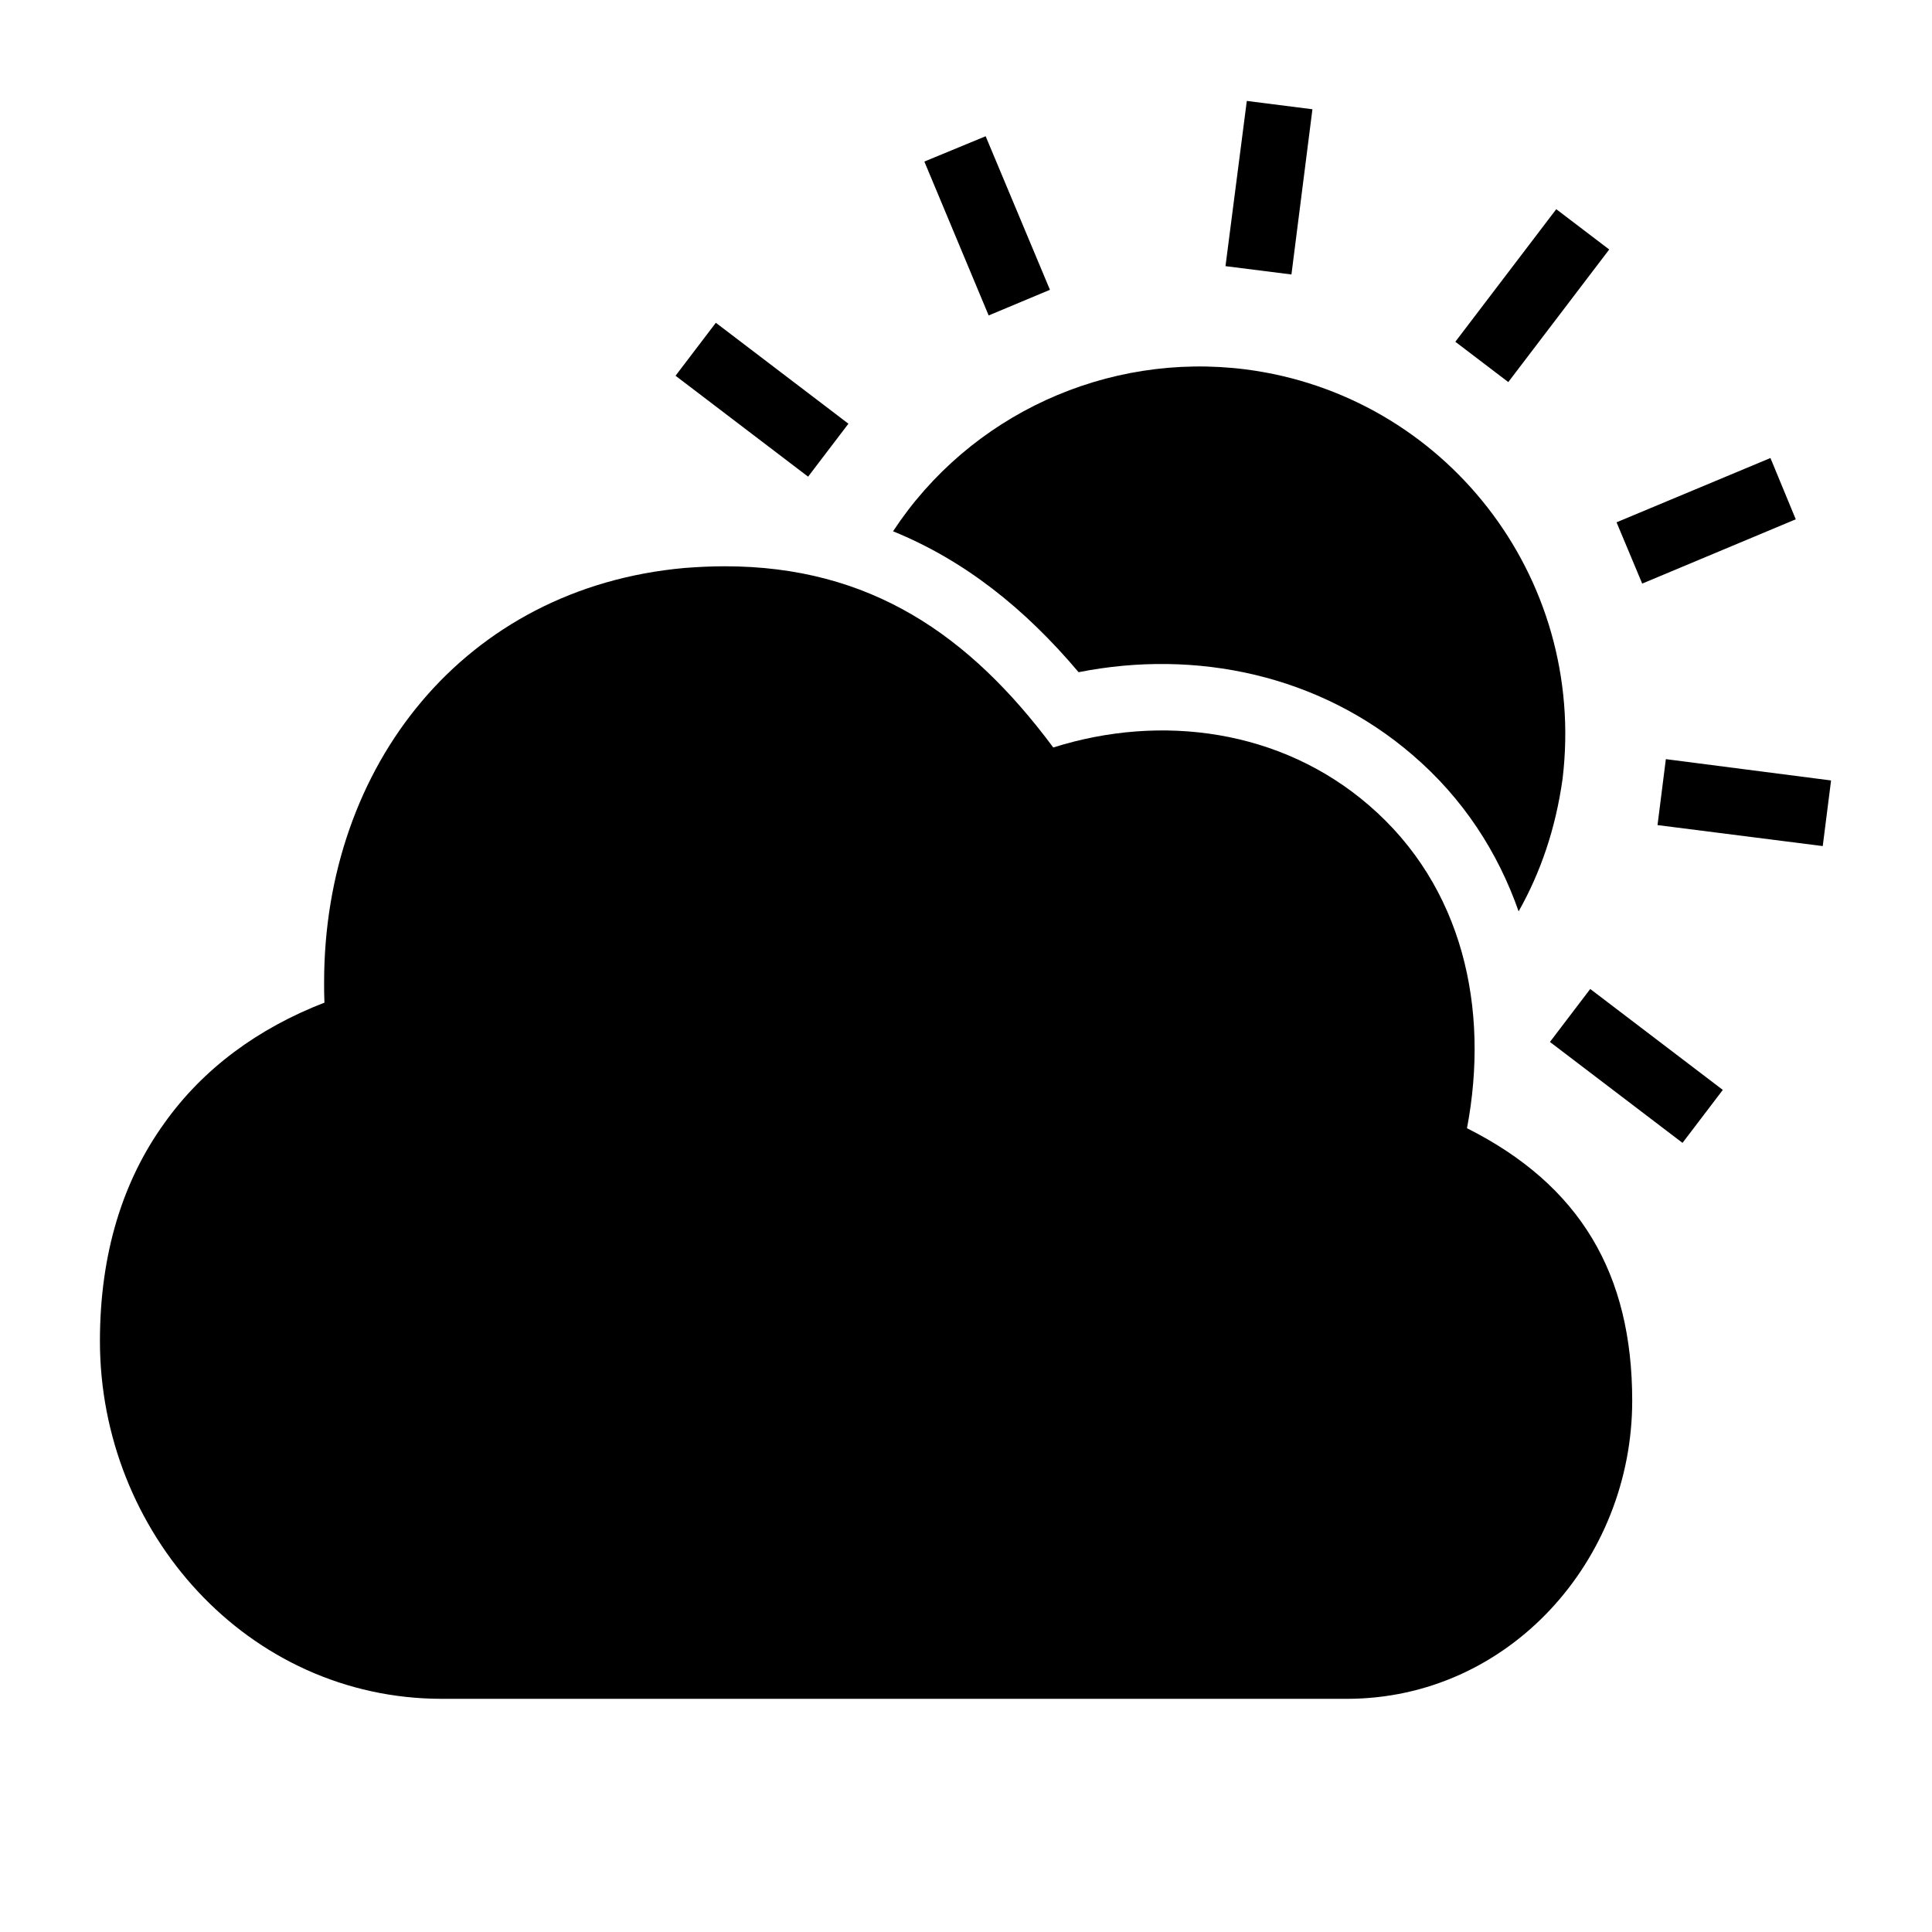 <?xml version="1.0" encoding="UTF-8"?>
<!DOCTYPE svg PUBLIC "-//W3C//DTD SVG 1.1//EN" "http://www.w3.org/Graphics/SVG/1.1/DTD/svg11.dtd">
<svg xmlns="http://www.w3.org/2000/svg" xml:space="preserve" width="580px" height="580px" shape-rendering="geometricPrecision" text-rendering="geometricPrecision" image-rendering="optimizeQuality" fill-rule="nonzero" clip-rule="nonzero" viewBox="0 0 5800 5800" xmlns:xlink="http://www.w3.org/1999/xlink">
	<title>cloud_sun icon</title>
	<desc>cloud_sun icon from the IconExperience.com I-Collection. Copyright by INCORS GmbH (www.incors.com).</desc>
		<path id="curve29"  d="M4691 2338c-21,150 -66,281 -132,398 -62,-177 -166,-339 -319,-470 -279,-240 -649,-318 -1002,-248 -161,-191 -343,-336 -557,-423 230,-350 642,-539 1059,-486 596,77 1024,621 951,1229zm-1012 -1539l64 -496 197 25 -63 496 -198 -25zm-711 148l-193 -462 184 -76 193 461 -184 77zm-542 484l-398 -303 121 -159 398 303 -121 159zm1943 -405l303 -398 159 121 -303 398 -159 -121zm484 542l462 -193 76 184 -461 193 -77 -184zm148 711l496 64 -25 197 -496 -63 25 -198zm-227 690l398 303 -121 159 -398 -303 121 -159z"/>
	<path id="curve28"  d="M300 4026c0,-263 69,-482 194,-655 116,-163 281,-284 480,-361 -1,-20 -1,-41 -1,-61 0,-649 420,-1185 1083,-1244 40,-3 79,-5 120,-5 435,0 734,205 986,544 326,-103 685,-53 947,173 284,244 363,612 295,970 340,171 496,437 496,818 0,478 -369,895 -857,895l-2716 0c-585,0 -1027,-501 -1027,-1074z"/>
</svg>